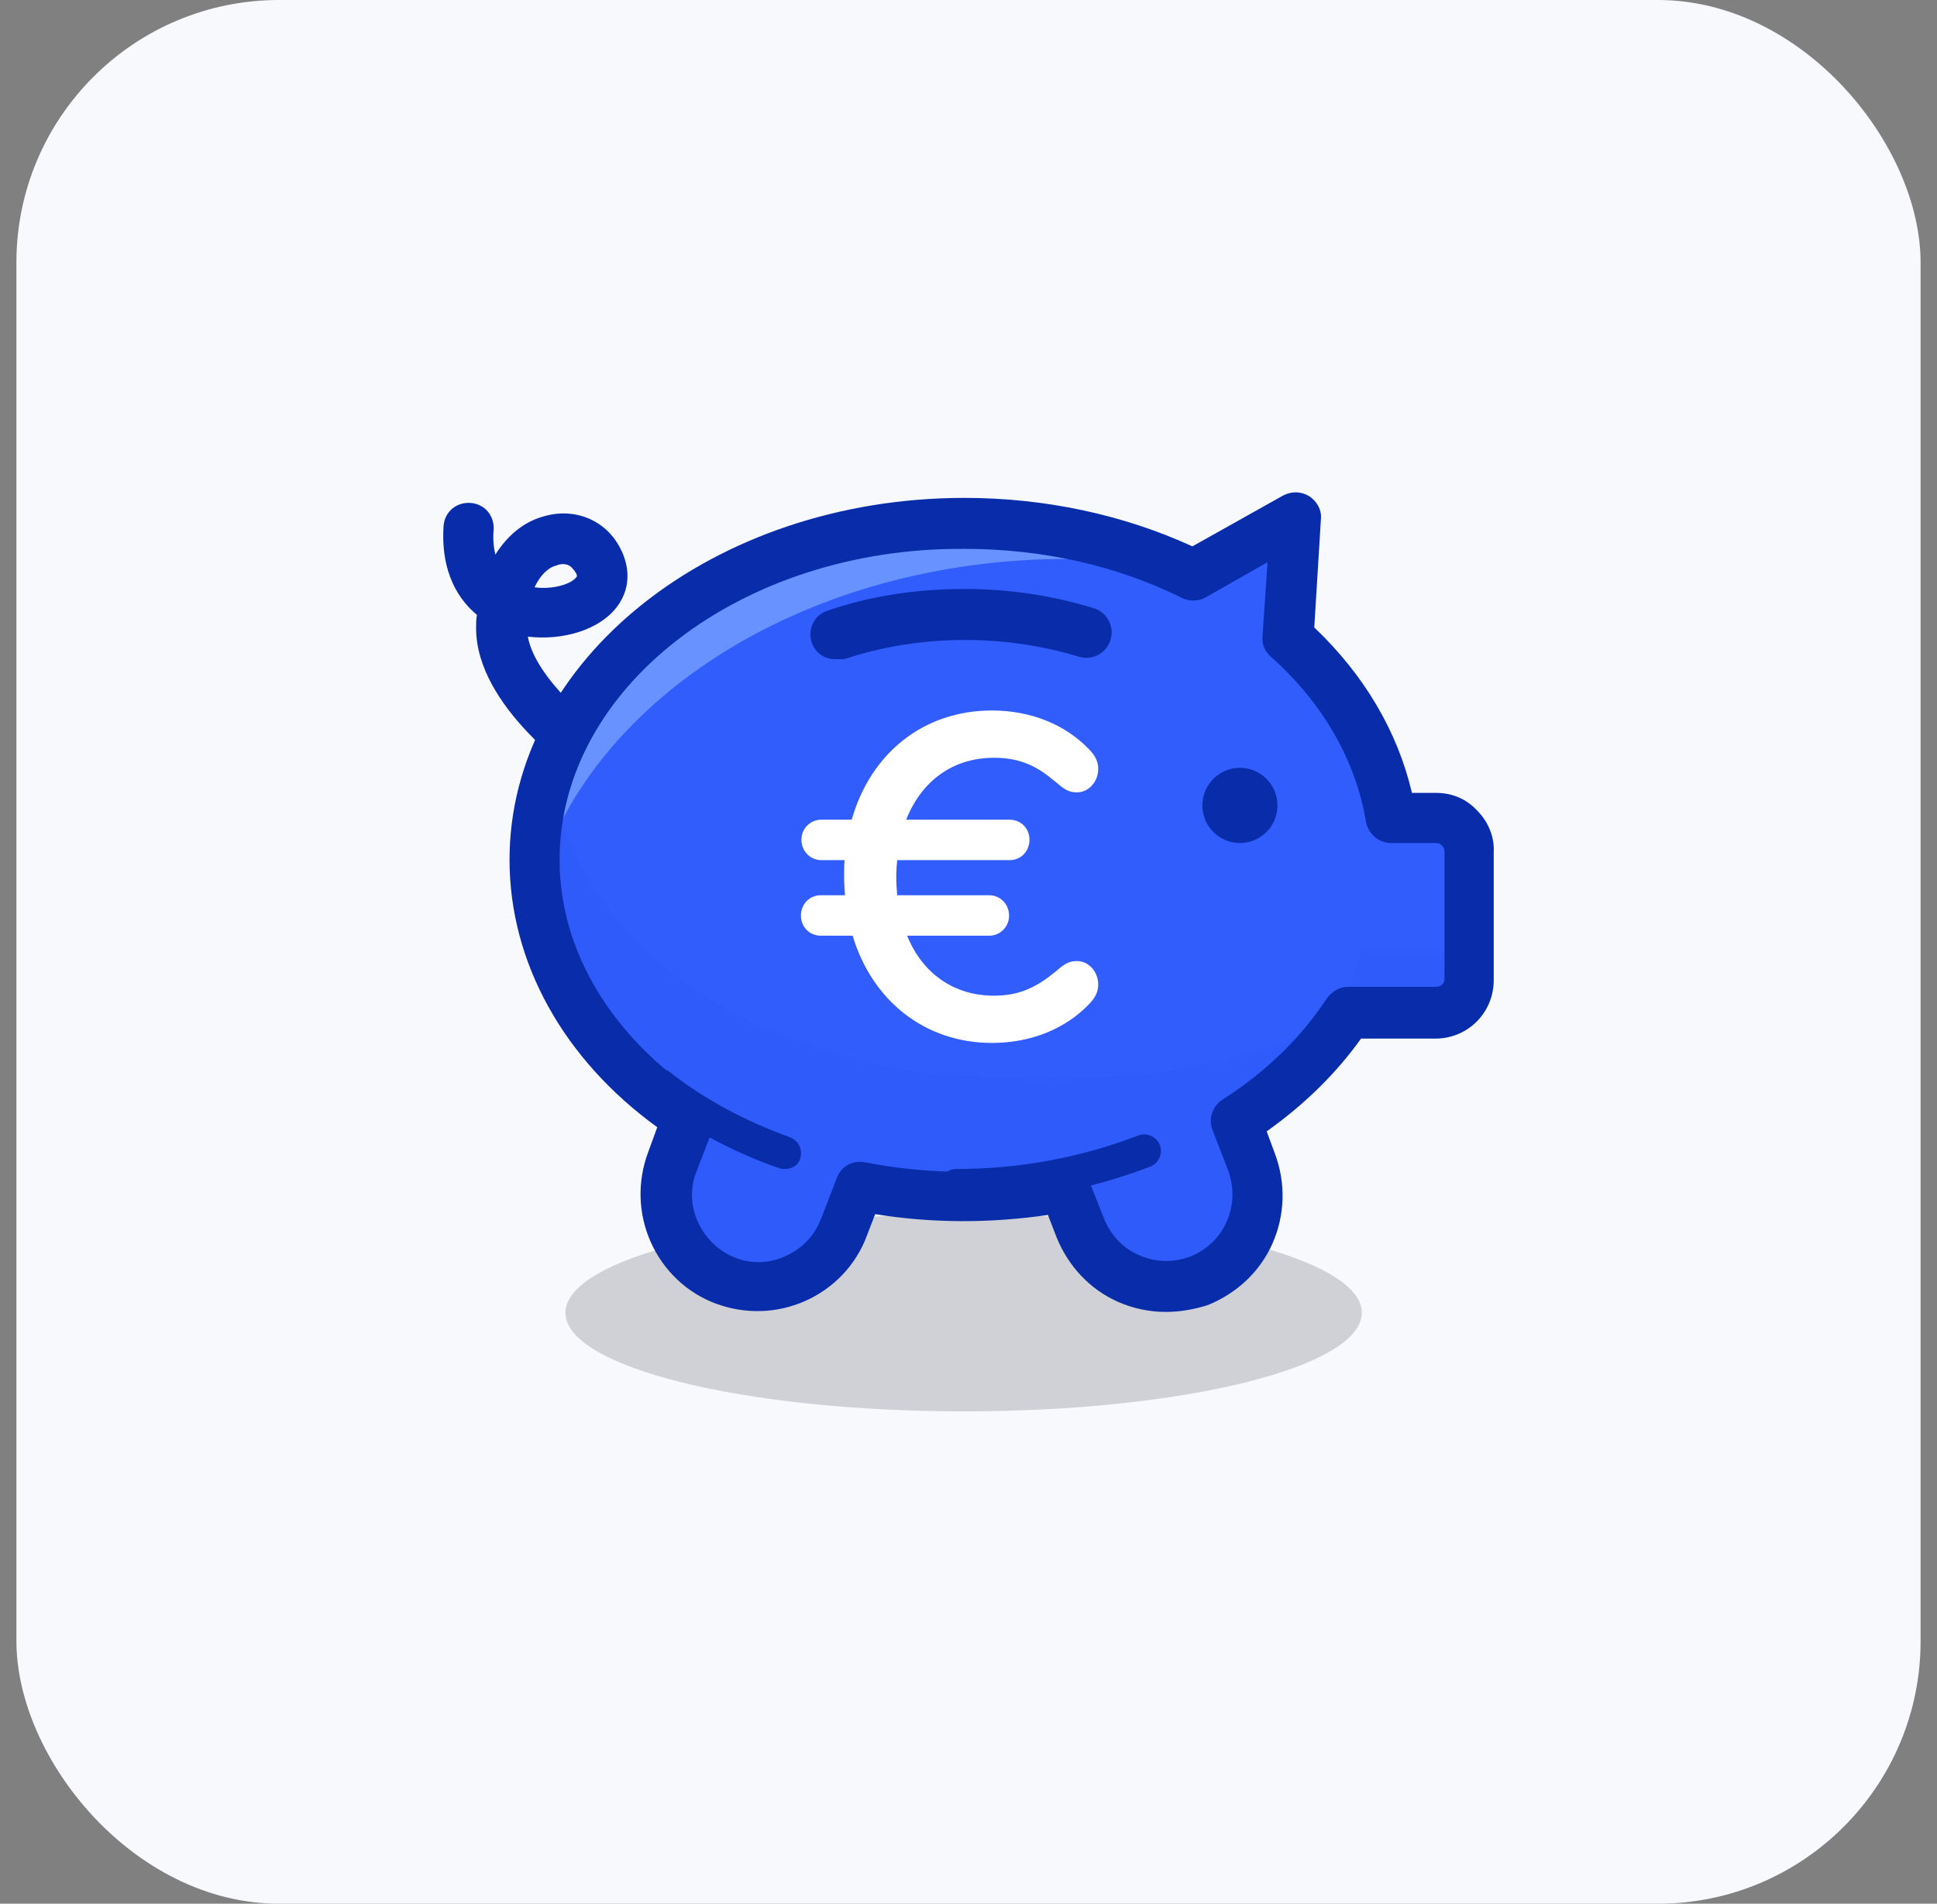 <svg width="59" height="58" viewBox="0 0 59 58" fill="none" xmlns="http://www.w3.org/2000/svg">
    <rect x="0" y="0" width="59" height="58" fill="#808080" stroke="none"/>
    <rect x="0.5" width="58" height="58" rx="8" fill="#F7F9FC"/>
    <path opacity="0.2" d="M29.352 43C36.05 43 41.48 41.655 41.48 39.995C41.48 38.336 36.05 36.991 29.352 36.991C22.653 36.991 17.223 38.336 17.223 39.995C17.223 41.655 22.653 43 29.352 43Z" fill="#2E3242"/>
    <path d="M18.316 23.979C18.163 23.979 18.036 23.928 17.884 23.852C17.553 23.623 14.502 21.535 14.502 19.141C14.502 18.988 14.502 18.861 14.527 18.734C13.79 18.123 13.434 17.18 13.51 16.035C13.536 15.602 13.892 15.296 14.324 15.322C14.756 15.347 15.061 15.704 15.036 16.137C15.01 16.417 15.036 16.671 15.087 16.9C15.468 16.289 15.977 15.907 16.485 15.755C17.324 15.475 18.189 15.729 18.697 16.391C19.206 17.079 19.257 17.868 18.799 18.479C18.265 19.192 17.146 19.523 16.078 19.396C16.307 20.669 18.113 22.146 18.774 22.579C19.13 22.808 19.206 23.292 18.977 23.648C18.799 23.877 18.57 23.979 18.316 23.979ZM16.282 17.893C16.841 17.97 17.401 17.792 17.553 17.588C17.578 17.562 17.604 17.512 17.451 17.333C17.299 17.13 17.044 17.18 16.943 17.232C16.714 17.282 16.46 17.512 16.282 17.893Z" fill="#092DAA"/>
    <path d="M43.743 24.921H42.37C42.039 22.833 40.92 20.924 39.217 19.421L39.446 15.755L36.369 17.512C34.36 16.518 31.97 15.933 29.402 15.933C22.155 15.907 16.281 20.516 16.281 26.194C16.281 29.377 18.112 32.204 20.985 34.088L20.477 35.412C19.917 36.863 20.655 38.468 22.079 39.028C23.528 39.588 25.13 38.849 25.689 37.423L26.172 36.176C27.19 36.38 28.258 36.481 29.351 36.481C30.393 36.481 31.411 36.38 32.402 36.201L32.885 37.423C33.445 38.875 35.047 39.588 36.496 39.028C37.945 38.468 38.657 36.863 38.098 35.412L37.64 34.164C39.039 33.273 40.209 32.153 41.048 30.854H43.743C44.302 30.854 44.76 30.396 44.76 29.836V25.94C44.76 25.38 44.302 24.921 43.743 24.921Z" fill="#305DFC"/>
    <path d="M32.529 17.028C34.055 17.028 35.53 17.18 36.928 17.486C34.818 16.391 32.25 15.755 29.503 15.755C22.206 15.755 16.281 20.262 16.281 25.812C16.281 26.169 16.307 26.5 16.358 26.856C18.036 21.229 24.621 17.028 32.529 17.028Z" fill="#6892FF"/>
    <g opacity="0.2">
        <path opacity="0.2" d="M40.87 31.109C37.386 32.56 34.589 33.069 29.631 32.815C22.816 32.458 17.247 28.613 16.815 23.292C16.485 24.208 16.281 25.176 16.281 26.194C16.281 29.377 18.112 32.204 20.985 34.088L20.477 35.412C19.917 36.863 20.655 38.468 22.079 39.028C23.528 39.588 25.13 38.849 25.689 37.424L26.172 36.176C27.19 36.38 28.258 36.481 29.351 36.481C30.393 36.481 31.411 36.38 32.402 36.201L32.885 37.424C33.445 38.875 35.047 39.588 36.496 39.028C37.945 38.468 38.657 36.863 38.098 35.412L37.64 34.164C38.962 33.324 40.056 32.28 40.87 31.109Z" fill="#092DAA"/>
        <path opacity="0.2" d="M40.691 30.523L43.743 30.854C44.302 30.854 44.76 30.396 44.76 29.836V28.995H41.454C41.454 28.995 41.175 30.345 40.691 30.523Z" fill="#092DAA"/>
    </g>
    <path d="M25.436 19.319C26.656 18.912 27.978 18.683 29.377 18.683C30.674 18.683 31.919 18.887 33.064 19.243" fill="#305DFC"/>
    <path d="M25.435 20.083C25.105 20.083 24.825 19.88 24.723 19.574C24.596 19.167 24.799 18.734 25.206 18.606C26.529 18.148 27.927 17.944 29.402 17.944C30.75 17.944 32.072 18.148 33.318 18.53C33.724 18.657 33.953 19.09 33.826 19.498C33.699 19.905 33.267 20.134 32.86 20.007C31.767 19.676 30.597 19.498 29.402 19.498C28.105 19.498 26.859 19.701 25.715 20.083C25.613 20.083 25.511 20.083 25.435 20.083Z" fill="#092DAA"/>
    <path d="M37.767 25.685C38.399 25.685 38.911 25.172 38.911 24.539C38.911 23.907 38.399 23.393 37.767 23.393C37.135 23.393 36.623 23.907 36.623 24.539C36.623 25.172 37.135 25.685 37.767 25.685Z" fill="#092DAA"/>
    <path d="M29.122 36.634C28.842 36.634 28.613 36.405 28.613 36.125C28.613 35.845 28.842 35.616 29.122 35.616C31.08 35.616 32.936 35.259 34.665 34.597C34.919 34.495 35.224 34.623 35.326 34.877C35.428 35.132 35.301 35.437 35.046 35.539C33.19 36.252 31.207 36.634 29.122 36.634Z" fill="#092DAA"/>
    <path d="M23.91 35.616C23.859 35.616 23.808 35.616 23.732 35.59C22.257 35.081 20.935 34.343 19.765 33.451C19.537 33.273 19.511 32.968 19.689 32.738C19.867 32.509 20.172 32.484 20.401 32.662C21.469 33.502 22.715 34.164 24.063 34.648C24.317 34.75 24.469 35.03 24.368 35.31C24.317 35.488 24.139 35.616 23.91 35.616Z" fill="#092DAA"/>
    <path d="M35.505 39.97C35.022 39.97 34.514 39.868 34.056 39.664C33.192 39.282 32.531 38.569 32.175 37.678L31.92 37.016C30.166 37.271 28.386 37.271 26.657 36.991L26.402 37.653C26.072 38.544 25.385 39.257 24.521 39.639C23.656 40.021 22.69 40.046 21.8 39.715C20.91 39.384 20.198 38.697 19.817 37.831C19.435 36.965 19.41 35.998 19.741 35.106L20.02 34.343C17.172 32.28 15.52 29.326 15.52 26.194C15.52 20.109 21.724 15.169 29.378 15.169C31.819 15.169 34.209 15.678 36.319 16.646L39.091 15.092C39.345 14.965 39.625 14.965 39.879 15.118C40.108 15.271 40.26 15.525 40.235 15.806L40.032 19.116C41.557 20.567 42.574 22.299 43.007 24.157H43.744C44.227 24.157 44.659 24.336 44.99 24.692C45.321 25.023 45.524 25.481 45.498 25.965V29.861C45.498 30.854 44.71 31.643 43.719 31.643H41.456C40.693 32.713 39.726 33.655 38.582 34.47L38.837 35.157C39.167 36.049 39.142 37.016 38.76 37.882C38.379 38.748 37.667 39.41 36.777 39.766C36.37 39.894 35.938 39.97 35.505 39.97ZM32.429 35.412C32.734 35.412 33.014 35.59 33.141 35.896L33.624 37.118C33.827 37.627 34.209 38.035 34.692 38.238C35.2 38.468 35.734 38.468 36.243 38.289C36.751 38.086 37.158 37.704 37.362 37.22C37.59 36.711 37.59 36.176 37.413 35.667L36.929 34.419C36.802 34.088 36.929 33.706 37.235 33.502C38.557 32.662 39.625 31.618 40.413 30.421C40.566 30.218 40.794 30.065 41.049 30.065H43.744C43.897 30.065 43.998 29.963 43.998 29.81V25.94C43.998 25.838 43.947 25.787 43.922 25.762C43.897 25.736 43.846 25.685 43.744 25.685H42.371C41.989 25.685 41.684 25.405 41.608 25.049C41.303 23.19 40.311 21.433 38.709 20.007C38.531 19.854 38.43 19.625 38.455 19.396L38.608 17.13L36.726 18.199C36.497 18.326 36.243 18.326 36.014 18.224C34.031 17.231 31.742 16.722 29.378 16.722C22.588 16.671 17.045 20.949 17.045 26.194C17.045 28.995 18.647 31.618 21.419 33.451C21.724 33.655 21.851 34.037 21.724 34.368L21.215 35.692C21.012 36.201 21.037 36.761 21.266 37.245C21.495 37.729 21.876 38.111 22.385 38.315C22.893 38.519 23.453 38.493 23.936 38.264C24.445 38.035 24.8 37.653 25.004 37.144L25.487 35.896C25.614 35.539 25.97 35.336 26.352 35.412C28.284 35.794 30.318 35.794 32.302 35.438C32.327 35.412 32.378 35.412 32.429 35.412Z" fill="#092DAA"/>
    <path d="M32.801 29.28C32.455 29.28 32.31 29.488 32.05 29.681C31.473 30.142 30.953 30.335 30.274 30.335C29.047 30.335 28.093 29.651 27.631 28.508H30.13C30.462 28.508 30.736 28.24 30.736 27.899C30.736 27.542 30.462 27.275 30.13 27.275H27.328C27.314 27.097 27.299 26.904 27.299 26.711C27.299 26.532 27.314 26.369 27.328 26.206H30.75C31.097 26.206 31.357 25.938 31.357 25.582C31.357 25.24 31.097 24.973 30.75 24.973H27.602C28.064 23.8 29.018 23.087 30.274 23.087C30.967 23.087 31.501 23.28 32.05 23.74C32.31 23.933 32.455 24.141 32.801 24.141C33.162 24.141 33.451 23.815 33.451 23.428C33.451 23.221 33.379 23.042 33.177 22.834C32.455 22.077 31.4 21.646 30.216 21.646C28.122 21.646 26.519 22.953 25.942 24.973H25.017C24.685 24.973 24.411 25.24 24.411 25.582C24.411 25.938 24.685 26.206 25.017 26.206H25.725C25.711 26.369 25.711 26.532 25.711 26.711C25.711 26.904 25.725 27.097 25.739 27.275H25.003C24.656 27.275 24.396 27.542 24.396 27.899C24.396 28.24 24.656 28.508 25.003 28.508H25.971C26.563 30.483 28.166 31.775 30.216 31.775C31.4 31.775 32.455 31.345 33.177 30.587C33.379 30.379 33.451 30.201 33.451 29.993C33.451 29.607 33.162 29.28 32.801 29.28Z" fill="white"/>
</svg>
